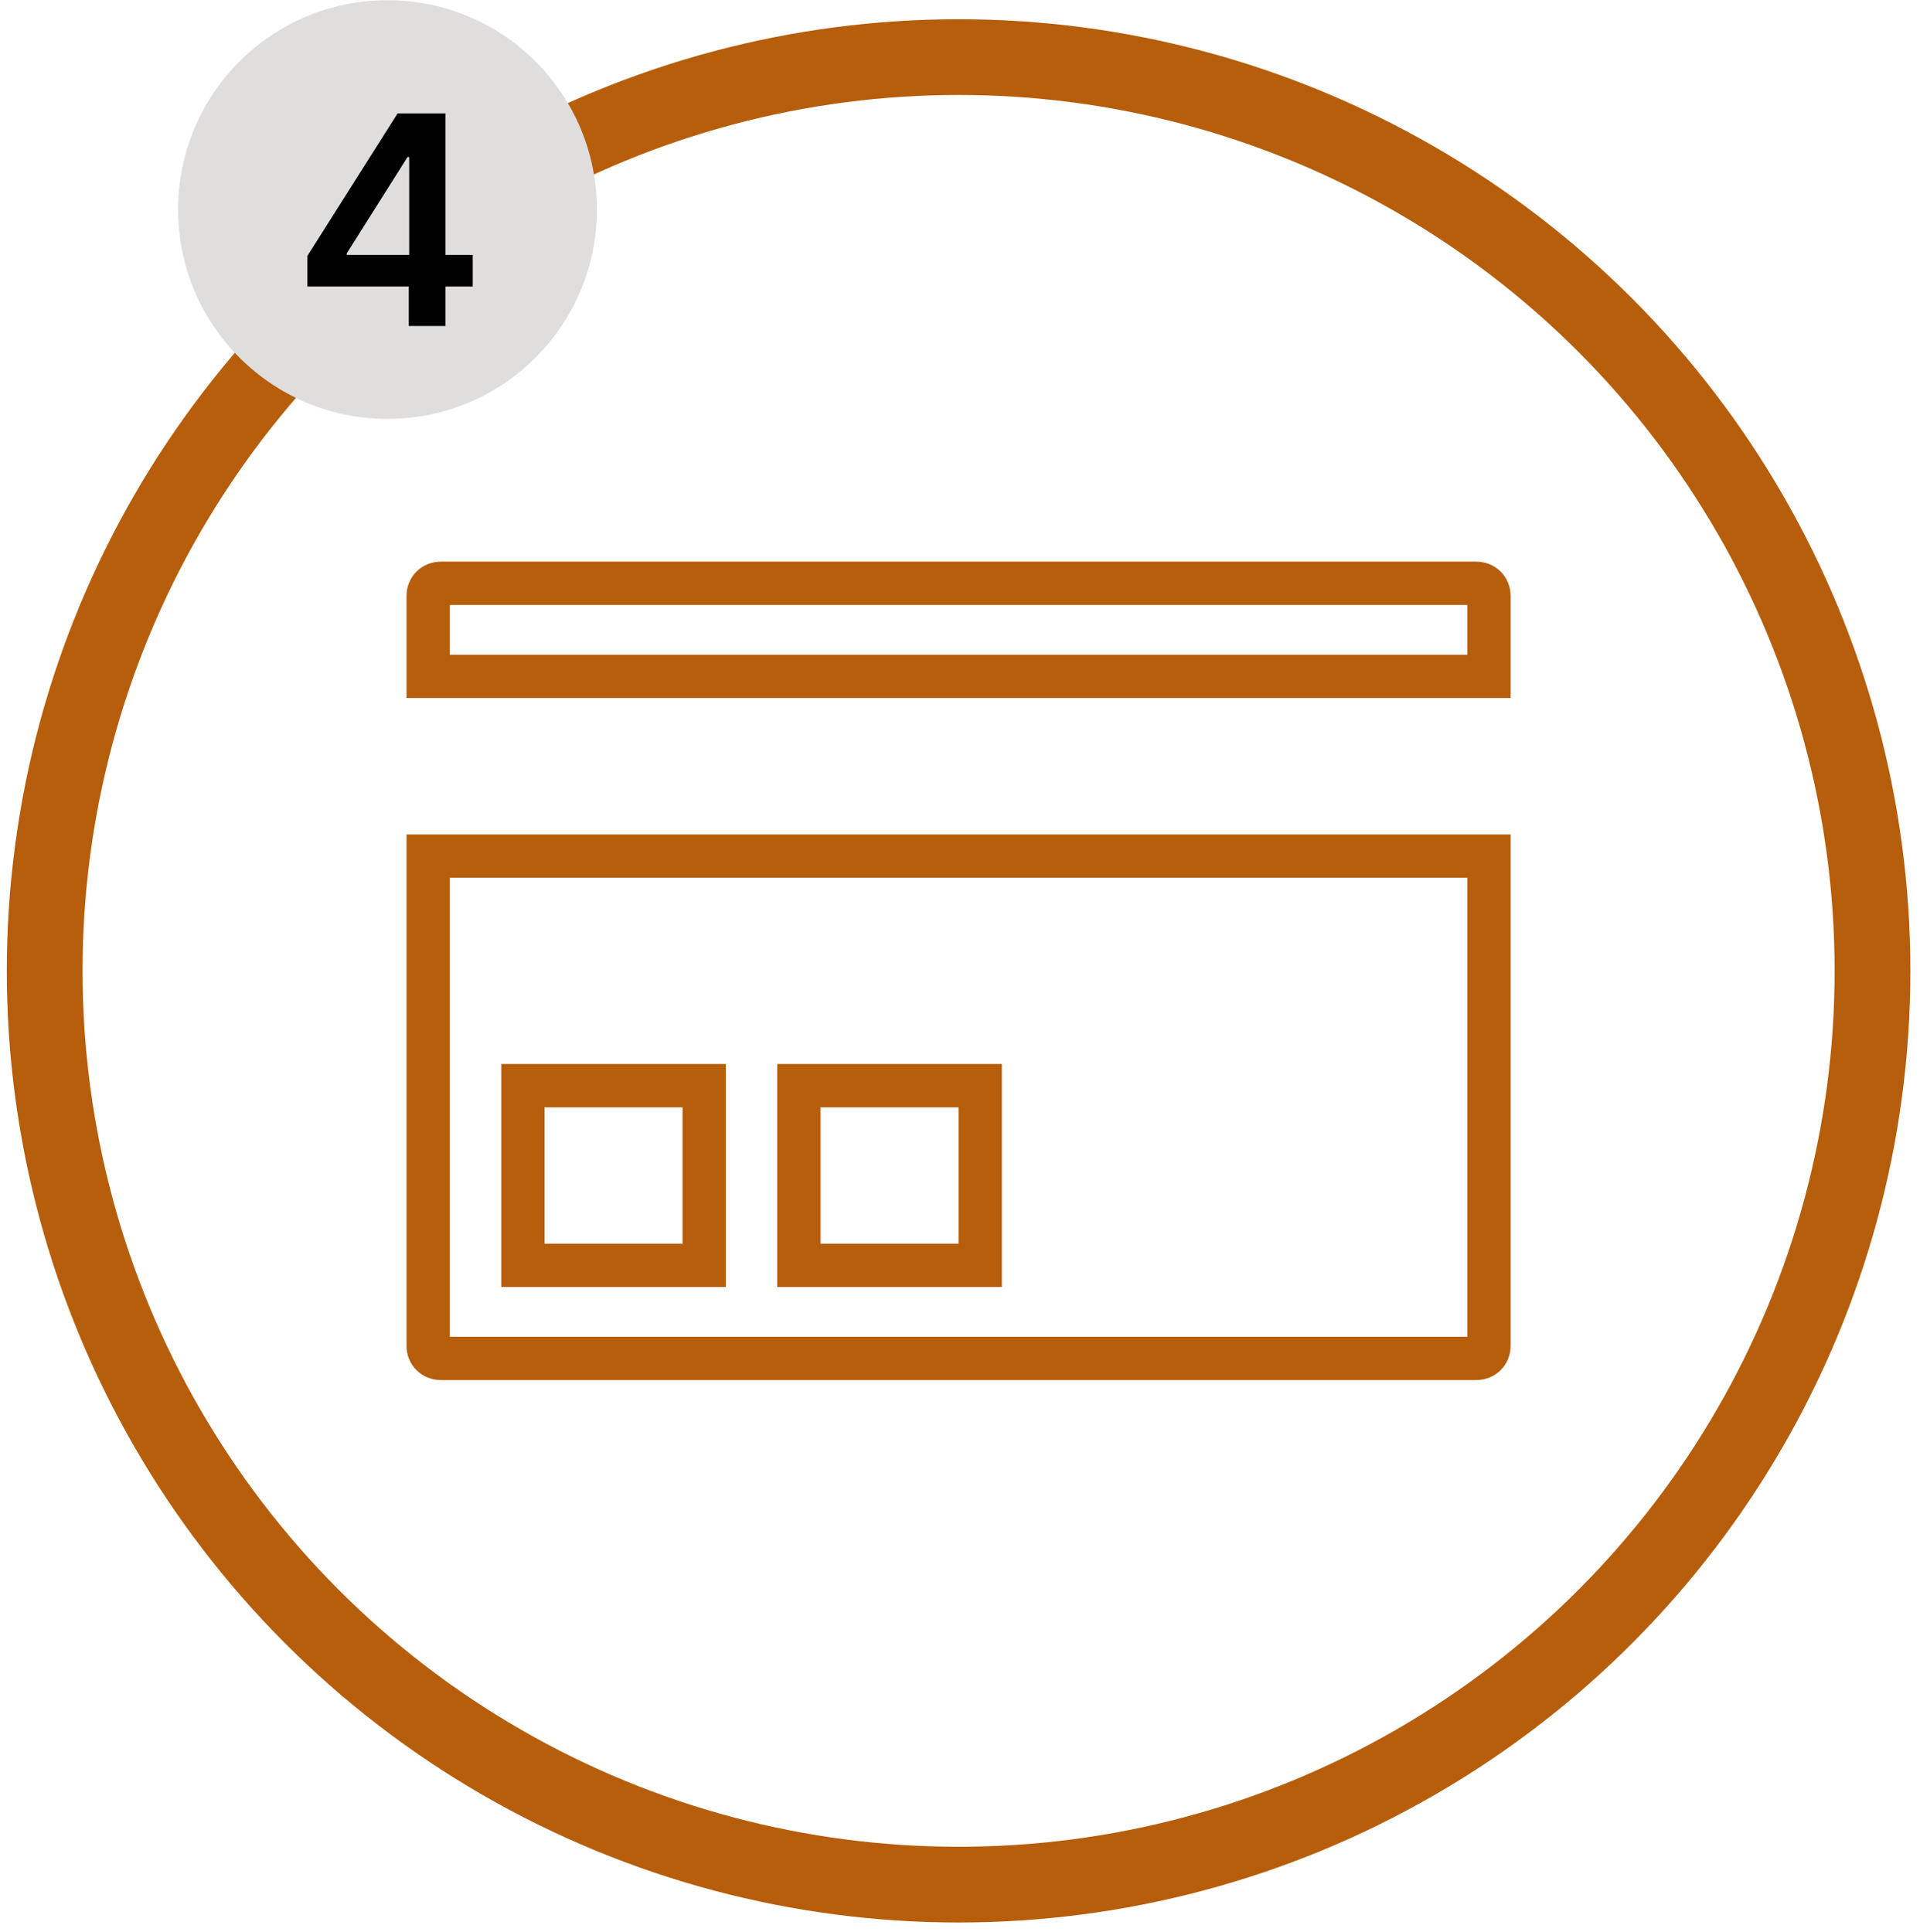 <svg width="152" height="153" viewBox="0 0 152 153" fill="none" xmlns="http://www.w3.org/2000/svg">
<circle cx="75.888" cy="76.872" r="72.351" stroke="#B65E0C" stroke-width="5.998"/>
<path d="M43.109 85.958H41.396V87.672V98.472V100.186H43.109H54.035H55.749V98.472V87.672V85.958H54.035H43.109ZM64.961 85.958H63.247V87.672V98.472V100.186H64.961H75.887H77.601V98.472V87.672V85.958H75.887H64.961ZM33.897 47.171C33.897 46.624 34.313 46.185 34.915 46.185H116.859C117.46 46.185 117.876 46.624 117.876 47.171V53.558H33.897V47.171ZM33.897 106.572V67.785H117.876V106.572C117.876 107.119 117.46 107.559 116.859 107.559H34.915C34.313 107.559 33.897 107.119 33.897 106.572Z" stroke="#B65E0C" stroke-width="3.428"/>
<circle cx="30.677" cy="16.592" r="16.577" fill="#E0DDDD"/>
<path d="M24.334 22.688V20.264L31.474 8.984H33.495V12.434H32.262L27.456 20.051V20.182H37.422V22.688H24.334ZM32.361 25.81V21.949L32.394 20.864V8.984H35.269V25.81H32.361Z" fill="black"/>
</svg>
